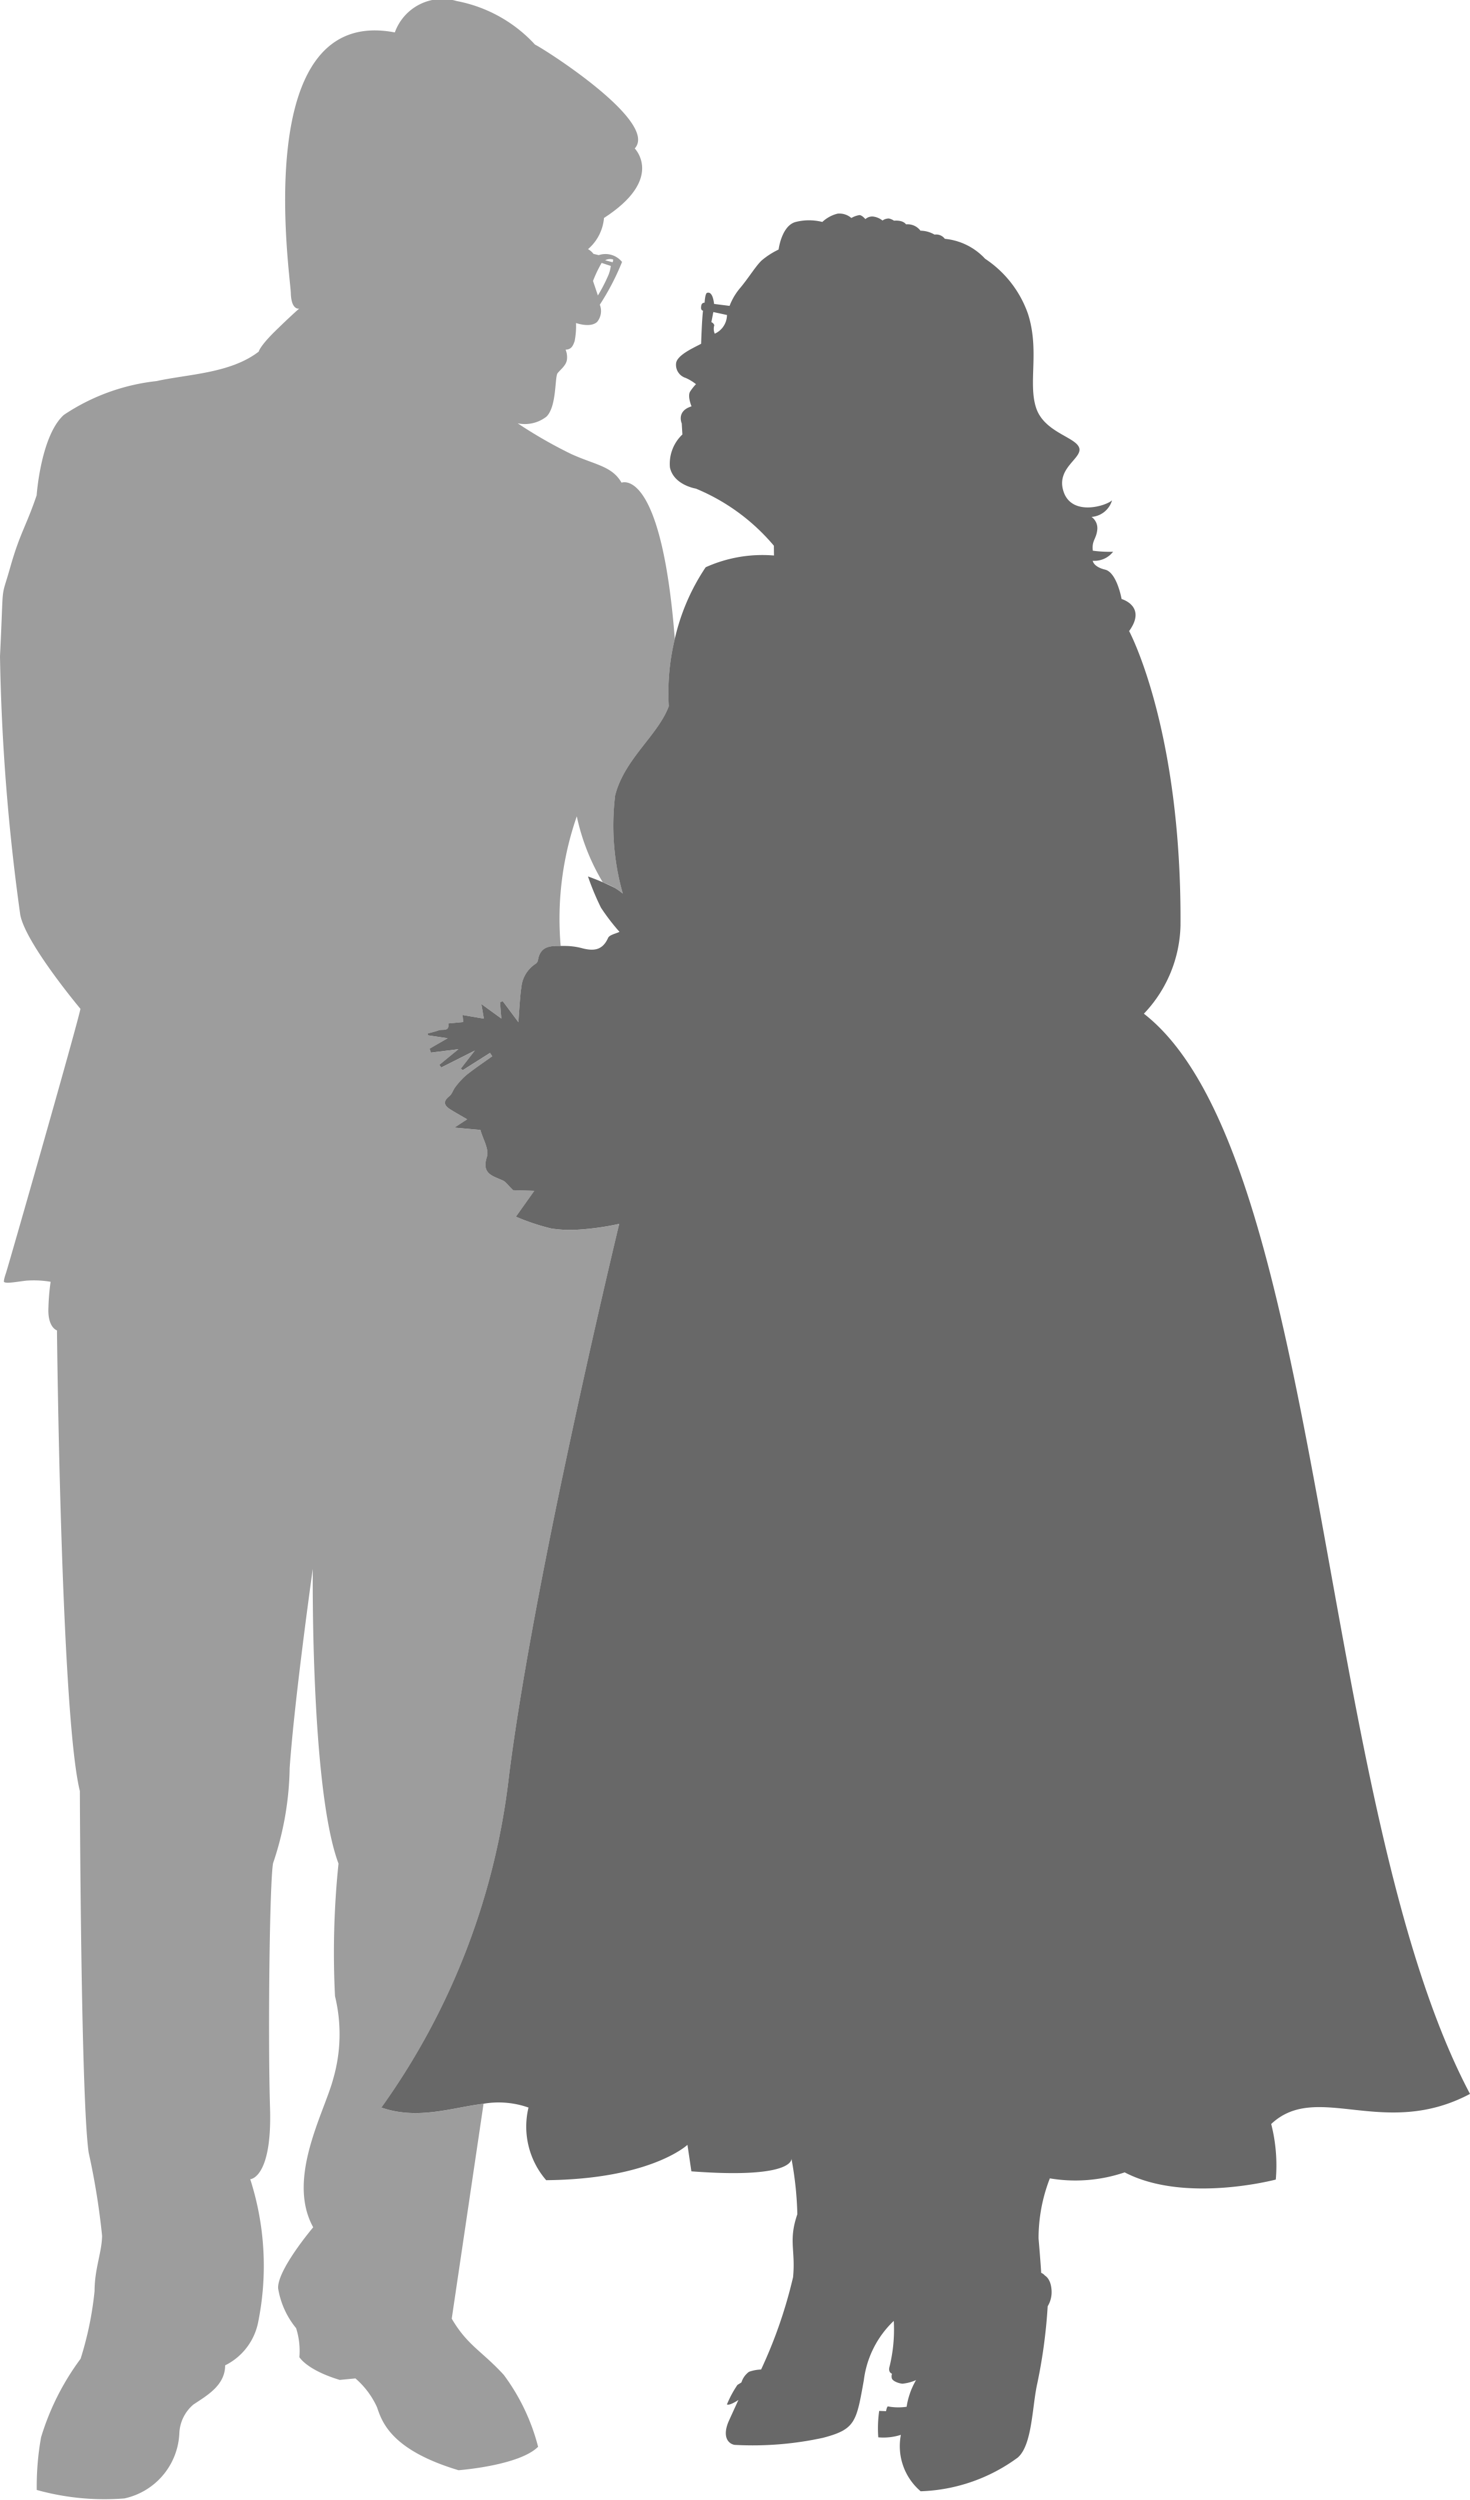 <svg id="Capa_1" data-name="Capa 1" xmlns="http://www.w3.org/2000/svg" viewBox="0 0 58.808 100">
  <defs>
    <style>
      .cls-1 {
        fill: #9d9d9d;
      }

      .cls-2 {
        fill: #686868;
      }
    </style>
  </defs>
  <path class="cls-1" d="M26.996,25.559c-.539-6.931-2.131-6.252-2.131-6.252-.383-.672-1.067-.712-2.027-1.153a18.326,18.326,0,0,1-2.128-1.222,1.404,1.404,0,0,0,1.155-.27c.415-.419.322-1.585.444-1.738.124-.153.344-.311.372-.541a.772.772,0,0,0-.055-.397c.222-.005.293-.14.362-.339a3.163,3.163,0,0,0,.056-.727s.574.208.845-.044a.689.689,0,0,0,.107-.689,9.863,9.863,0,0,0,.889-1.709.852.852,0,0,0-.933-.273l-.211-.051a.665.665,0,0,0-.217-.188A1.848,1.848,0,0,0,24.163,8.718c2.43-1.568,1.23-2.78,1.23-2.78.975-1.066-3.65-3.997-3.989-4.153A5.695,5.695,0,0,0,18.272.042a2.023,2.023,0,0,0-2.477,1.255C9.97.18,11.618,11.013,11.634,11.718c.018.707.335.625.335.625s-.322.277-.955.896c-.63.618-.663.825-.663.825-1.133.873-2.816.898-4.089,1.179a8.273,8.273,0,0,0-3.707,1.352c-.924.829-1.089,3.217-1.089,3.217C1.035,21.081.798,21.316.406,22.704.013,24.09.157,23.083,0,26.249A84.489,84.489,0,0,0,.812,36.601c.226,1.151,2.406,3.751,2.406,3.751C3.097,40.978.332,50.649.235,50.933c-.097.282-.078.339-.078.339.073.08.454.007.882-.046a4.065,4.065,0,0,1,.986.044,8.812,8.812,0,0,0-.087,1.02c-.044.811.341.924.341.924s.157,15.389.916,18.425c0,0,.038,12.349.353,14.467a28.865,28.865,0,0,1,.536,3.324c-.011.669-.301,1.321-.301,2.21a13.404,13.404,0,0,1-.559,2.709,10.203,10.203,0,0,0-1.581,3.14A11.111,11.111,0,0,0,1.47,99.595a10.08,10.08,0,0,0,3.507.339,2.792,2.792,0,0,0,2.199-2.629,1.589,1.589,0,0,1,.561-1.126c.525-.353,1.27-.758,1.27-1.568a2.455,2.455,0,0,0,1.321-1.727,11.343,11.343,0,0,0-.317-5.718s.88-.031.792-2.856-.018-9.051.122-9.786a12.362,12.362,0,0,0,.663-3.802c.193-2.774.925-7.971.925-7.971s-.097,8.782,1.029,11.791a34.756,34.756,0,0,0-.14,5.303,6.411,6.411,0,0,1-.069,3.297c-.35,1.343-1.885,3.993-.803,5.947,0,0-1.437,1.694-1.404,2.439a3.36,3.36,0,0,0,.72,1.596,2.999,2.999,0,0,1,.131,1.159s.288.51,1.614.911l.628-.06a3.35,3.35,0,0,1,.863,1.151c.2.585.557,1.709,3.261,2.521,0,0,2.425-.18,3.184-.938A8.255,8.255,0,0,0,20.152,94.99c-.878-.956-1.452-1.173-2.08-2.246l1.273-8.596c-1.281.158-2.629.658-4.086.153a28.256,28.256,0,0,0,5.102-13.225c.426-3.408,1.286-7.915,2.144-12.01l.002-.004c.967-4.61,1.929-8.698,2.268-10.108a10.74,10.74,0,0,1-1.778.239,4.919,4.919,0,0,1-.951-.056,8.89,8.89,0,0,1-1.404-.47c.279-.392.479-.674.734-1.033-.403-.013-.694-.022-.845-.025-.202-.195-.291-.337-.419-.393-.412-.184-.849-.262-.63-.942.097-.297-.16-.709-.26-1.077-.297-.027-.616-.055-1.04-.093.215-.138.333-.217.51-.332-.255-.149-.47-.268-.679-.399-.244-.153-.297-.313-.036-.523.113-.089.153-.26.248-.377a2.984,2.984,0,0,1,.443-.477c.33-.262.683-.499,1.027-.745-.031-.046-.06-.091-.089-.135-.364.231-.729.461-1.091.692-.027-.02-.053-.042-.078-.062.168-.215.333-.43.561-.723-.503.253-.922.465-1.341.676-.027-.035-.053-.069-.08-.104.25-.204.499-.408.765-.627-.372.046-.736.091-1.102.137-.016-.053-.033-.106-.049-.157.217-.128.435-.253.721-.419-.311-.046-.552-.08-.792-.117l-.011-.071c.149-.042.301-.075.444-.128.151-.055.439.069.383-.275.184-.018.37-.035.599-.056-.005-.046-.013-.135-.027-.282.286.049.557.097.852.146-.027-.16-.055-.313-.1-.585.31.226.541.393.8.581-.02-.231-.036-.439-.053-.648.036-.016.073-.033.107-.049.199.266.395.532.627.842.025-.364.047-.698.076-1.031.011-.12.022-.239.042-.353a1.263,1.263,0,0,1,.557-.942.244.244,0,0,0,.107-.14c.084-.581.499-.587.907-.585a12.492,12.492,0,0,1,.645-5.184,8.573,8.573,0,0,0,1.038,2.636v.002a3.246,3.246,0,0,1,.486.226,2.547,2.547,0,0,1,.319.228,9.974,9.974,0,0,1-.306-3.931c.375-1.465,1.72-2.406,2.146-3.567a9.121,9.121,0,0,1,.239-2.683ZM24.528,10.379a.282.282,0,0,1-.02.111l-.299-.08A.434.434,0,0,1,24.528,10.379Zm-.459.137.366.122a1.422,1.422,0,0,1-.128.439,6.463,6.463,0,0,1-.388.741l-.195-.579A4.998,4.998,0,0,1,24.069,10.516Z"/>
  <path class="cls-2" d="M45.762,40.547A5.277,5.277,0,0,0,47.226,37.029c.053-7.877-2.055-11.787-2.055-11.787.721-.995-.301-1.282-.301-1.282s-.186-1.06-.659-1.175c-.475-.115-.495-.355-.495-.355a.943.943,0,0,0,.814-.361,4.98,4.98,0,0,1-.811-.042c-.047-.404.128-.448.175-.814a.555.555,0,0,0-.226-.537.926.926,0,0,0,.82-.663c-.25.228-1.592.638-1.933-.33-.339-.969.772-1.348.616-1.78-.158-.432-1.414-.616-1.727-1.608-.315-.995.144-2.277-.315-3.729a4.366,4.366,0,0,0-1.718-2.215,2.521,2.521,0,0,0-1.612-.798.432.432,0,0,0-.413-.169,1.143,1.143,0,0,0-.563-.157.641.641,0,0,0-.576-.253c-.144-.191-.481-.146-.481-.146a.607.607,0,0,0-.206-.089.438.438,0,0,0-.255.082.745.745,0,0,0-.333-.153.403.403,0,0,0-.352.097s-.129-.157-.235-.162a.924.924,0,0,0-.326.117.731.731,0,0,0-.55-.175,1.385,1.385,0,0,0-.612.333,2.161,2.161,0,0,0-1.064,0c-.568.148-.685,1.104-.685,1.104a3.112,3.112,0,0,0-.681.439c-.239.231-.479.636-.832,1.069a2.449,2.449,0,0,0-.448.745l-.619-.078c-.058-.461-.2-.468-.282-.443-.08.024-.098.392-.098.392-.122.009-.137.089-.142.2-.004.113.078.12.078.12-.046.37-.075,1.324-.075,1.324-.242.137-.958.437-1.002.778a.548.548,0,0,0,.383.588,1.928,1.928,0,0,1,.413.25,1.977,1.977,0,0,0-.231.291c-.122.182.053.597.053.597-.616.188-.392.681-.392.681l.026.444A1.612,1.612,0,0,0,26.801,18.695c.148.707,1.038.849,1.038.849a8.14,8.14,0,0,1,3.12,2.284l.005.392a5.516,5.516,0,0,0-2.734.47,8.494,8.494,0,0,0-1.235,2.869v.004a9.121,9.121,0,0,0-.239,2.683c-.426,1.16-1.771,2.102-2.146,3.567a9.974,9.974,0,0,0,.306,3.931,2.547,2.547,0,0,0-.319-.228,9.339,9.339,0,0,0-1.075-.459,10.443,10.443,0,0,0,.521,1.251,8.507,8.507,0,0,0,.74.965c-.155.076-.401.118-.457.244-.231.517-.601.528-1.064.404a2.742,2.742,0,0,0-.712-.084c-.444,0-.936-.056-1.029.583a.244.244,0,0,1-.107.14,1.263,1.263,0,0,0-.557.942c-.02.115-.031.233-.042.353-.029.333-.051.667-.076,1.031-.231-.31-.428-.576-.627-.842-.035.016-.071.033-.107.049.016.209.033.417.053.648-.259-.188-.49-.355-.8-.581.046.271.073.424.1.585-.295-.049-.567-.097-.852-.146.015.148.022.237.027.282-.23.022-.415.038-.599.056.056.344-.231.22-.383.275-.144.053-.295.086-.444.128l.011.071c.24.036.481.071.792.117-.286.166-.505.291-.721.419.016.051.033.104.049.157.366-.046.73-.091,1.102-.137-.266.219-.515.423-.765.627.027.035.053.069.08.104.419-.211.838-.423,1.341-.676-.228.293-.393.508-.561.723.026.02.051.042.078.062.362-.231.727-.461,1.091-.692.029.044.058.089.089.135-.344.246-.698.483-1.027.745a2.984,2.984,0,0,0-.443.477c-.095.117-.135.288-.248.377-.261.209-.208.37.036.523.209.131.424.25.679.399-.177.115-.295.193-.51.332.424.038.743.066,1.04.093.1.368.357.78.26,1.077-.219.679.219.758.63.942.128.056.217.199.419.393.151.004.443.013.845.025-.255.359-.455.641-.734,1.033a8.89,8.89,0,0,0,1.404.47,4.919,4.919,0,0,0,.951.056,10.74,10.74,0,0,0,1.778-.239c-.339,1.41-1.301,5.498-2.268,10.108l-.002.004c-.858,4.095-1.718,8.602-2.144,12.01a28.256,28.256,0,0,1-5.102,13.225c1.457.505,2.805.005,4.086-.153a3.597,3.597,0,0,1,1.8.153,3.274,3.274,0,0,0,.707,2.905c4.201-.04,5.652-1.414,5.652-1.414l.157,1.06c4.16.313,4.002-.51,4.002-.51a13.681,13.681,0,0,1,.237,2.224c-.366,1.073-.066,1.421-.171,2.519a18.731,18.731,0,0,1-1.279,3.694,1.584,1.584,0,0,0-.483.091.825.825,0,0,0-.304.426l-.159.098a4.191,4.191,0,0,0-.421.783c.117.053.443-.169.461-.182-.005.009-.084.18-.373.814-.297.654-.038.938.217.984a13.212,13.212,0,0,0,3.532-.281c1.308-.341,1.341-.634,1.641-2.31a3.937,3.937,0,0,1,1.197-2.368,6.243,6.243,0,0,1-.164,1.807c-.084.26.093.306.093.306a.323.323,0,0,0-.007.184c.027.104.255.202.426.215a1.757,1.757,0,0,0,.543-.144,3.007,3.007,0,0,0-.377,1.067,2.302,2.302,0,0,1-.752-.015c-.046.031-.071.191-.071.191l-.275-.011a4.977,4.977,0,0,0-.036,1.057A2.295,2.295,0,0,0,36.04,97.391a2.37,2.37,0,0,0,.791,2.257,6.93,6.93,0,0,0,3.885-1.348c.588-.51.572-2.058.785-2.982a21.194,21.194,0,0,0,.412-3.069,1.1,1.1,0,0,0,.151-.692c-.04-.426-.259-.534-.259-.534a.368.368,0,0,0-.151-.111s-.018-.339-.106-1.377a6.595,6.595,0,0,1,.452-2.403,6.133,6.133,0,0,0,2.993-.24c2.408,1.257,6.046.288,6.046.288a6.664,6.664,0,0,0-.184-2.222c1.831-1.727,4.499.627,7.953-1.204C52.686,72.187,53.001,46.181,45.762,40.547ZM28.595,13.347a.475.475,0,0,1-.018-.339.199.199,0,0,0-.118-.12l.078-.406.546.117A.829.829,0,0,1,28.595,13.347Z"/>
</svg>
